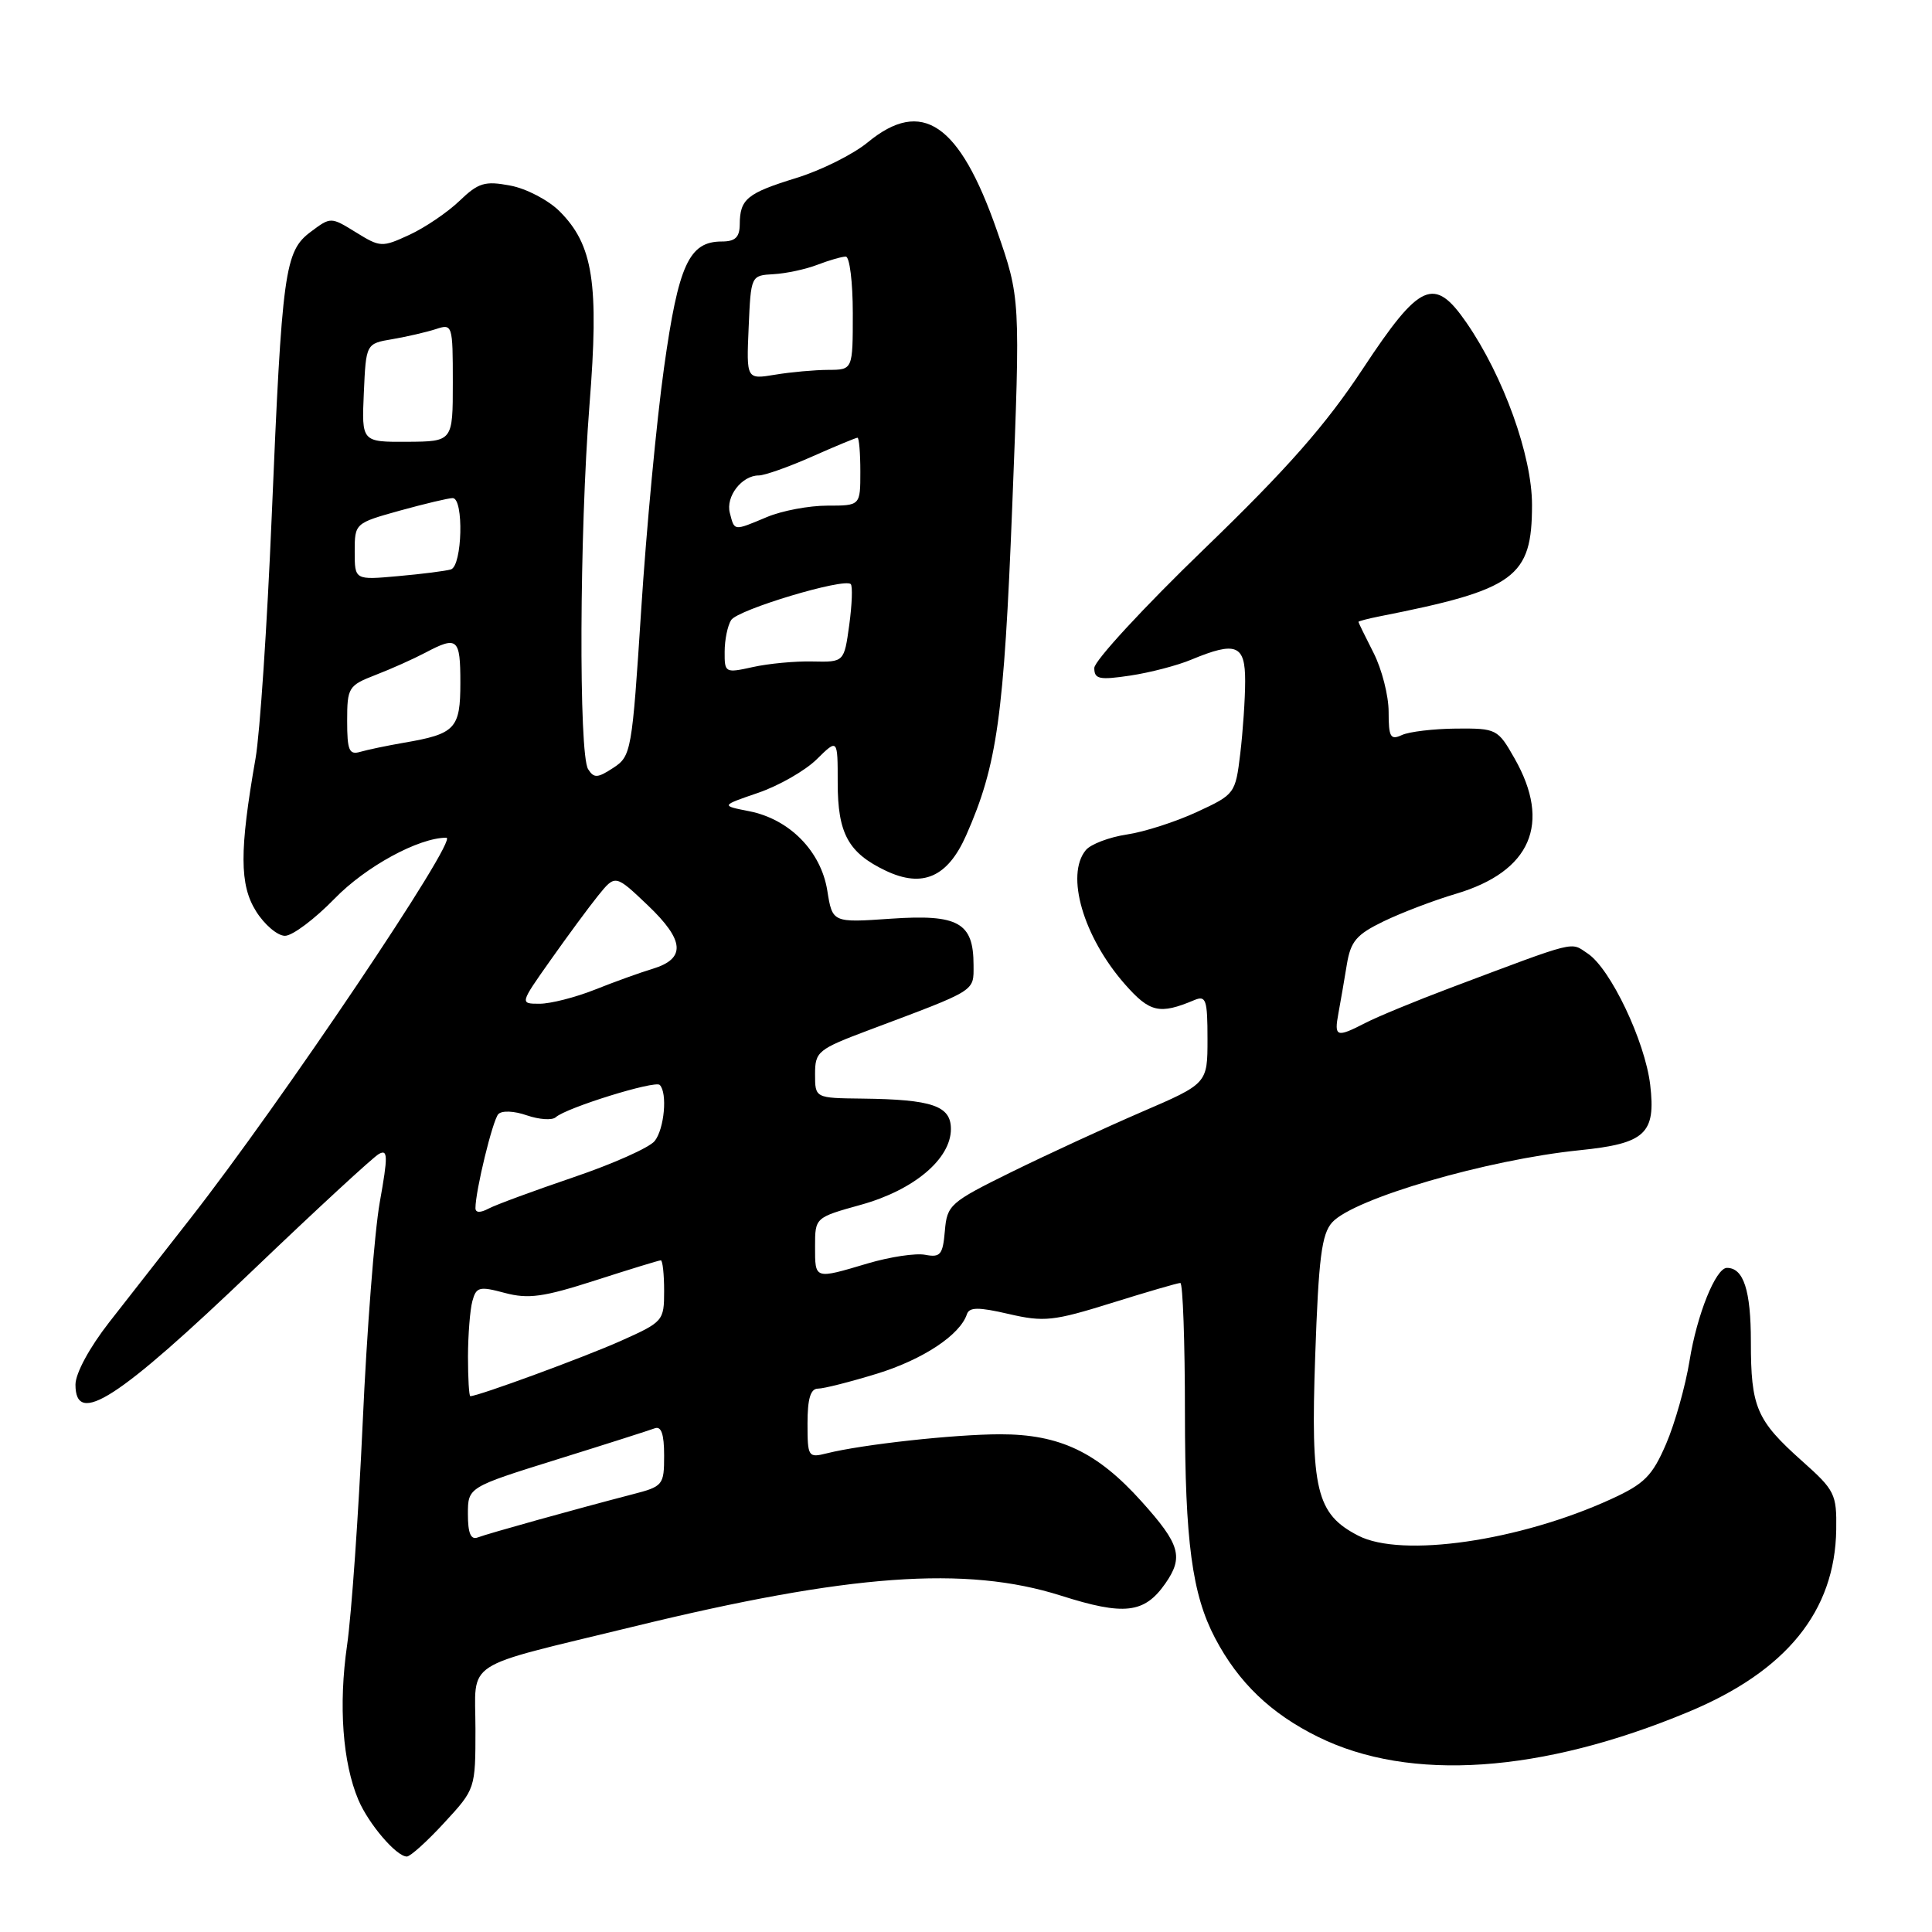 <?xml version="1.0" encoding="UTF-8" standalone="no"?>
<!DOCTYPE svg PUBLIC "-//W3C//DTD SVG 1.1//EN" "http://www.w3.org/Graphics/SVG/1.1/DTD/svg11.dtd" >
<svg xmlns="http://www.w3.org/2000/svg" xmlns:xlink="http://www.w3.org/1999/xlink" version="1.1" viewBox="0 0 256 256">
 <g >
 <path fill="currentColor"
d=" M 58.87 241.52 C 62.99 237.06 63.00 237.02 63.00 229.10 C 63.00 219.79 60.90 221.15 83.83 215.56 C 112.54 208.55 127.97 207.43 140.58 211.43 C 148.97 214.10 151.63 213.79 154.40 209.84 C 156.86 206.32 156.38 204.64 151.27 198.96 C 145.38 192.40 140.40 190.04 132.50 190.05 C 126.41 190.06 114.24 191.40 109.57 192.57 C 107.09 193.19 107.00 193.06 107.00 188.61 C 107.00 185.33 107.40 184.00 108.39 184.00 C 109.16 184.00 112.69 183.10 116.24 182.01 C 122.31 180.13 127.20 176.90 128.12 174.14 C 128.44 173.19 129.65 173.18 133.66 174.11 C 138.33 175.19 139.58 175.06 147.30 172.65 C 151.97 171.19 156.06 170.00 156.40 170.00 C 156.73 170.00 157.01 177.76 157.01 187.25 C 157.02 204.26 157.96 211.26 161.00 217.05 C 164.10 222.95 168.40 227.07 174.68 230.16 C 186.82 236.14 204.23 234.96 223.74 226.83 C 236.71 221.43 243.15 213.49 243.31 202.68 C 243.38 197.97 243.13 197.46 238.79 193.60 C 232.73 188.19 232.00 186.49 232.00 177.77 C 232.00 170.97 231.03 168.00 228.83 168.00 C 227.35 168.00 224.86 174.19 223.88 180.27 C 223.34 183.62 221.94 188.60 220.77 191.32 C 218.93 195.58 217.91 196.61 213.48 198.64 C 201.33 204.20 185.72 206.46 179.97 203.48 C 174.41 200.61 173.65 197.44 174.27 179.71 C 174.72 166.70 175.12 163.52 176.52 161.97 C 179.39 158.81 197.03 153.66 209.32 152.41 C 218.03 151.52 219.42 150.22 218.66 143.74 C 217.97 137.96 213.39 128.33 210.37 126.34 C 208.03 124.79 209.28 124.47 192.15 130.91 C 187.56 132.64 182.52 134.72 180.95 135.53 C 177.07 137.53 176.76 137.42 177.35 134.25 C 177.63 132.74 178.13 129.85 178.46 127.82 C 178.97 124.72 179.73 123.83 183.34 122.08 C 185.70 120.94 190.01 119.29 192.93 118.43 C 202.85 115.48 205.60 109.13 200.69 100.50 C 198.47 96.59 198.30 96.50 192.96 96.54 C 189.96 96.57 186.71 96.95 185.75 97.40 C 184.24 98.10 184.00 97.67 184.00 94.32 C 184.00 92.18 183.10 88.66 182.00 86.50 C 180.90 84.34 180.00 82.50 180.00 82.40 C 180.00 82.31 181.24 81.98 182.75 81.68 C 200.81 78.12 203.00 76.52 203.00 66.89 C 203.00 60.38 199.22 49.86 194.31 42.75 C 190.04 36.56 188.15 37.40 180.60 48.84 C 175.68 56.30 170.59 62.09 159.56 72.74 C 151.55 80.47 145.00 87.57 145.00 88.51 C 145.00 89.99 145.65 90.13 149.75 89.52 C 152.36 89.13 156.02 88.18 157.87 87.40 C 163.79 84.94 165.00 85.43 164.99 90.25 C 164.99 92.59 164.69 96.92 164.34 99.87 C 163.70 105.16 163.62 105.27 158.60 107.59 C 155.80 108.89 151.61 110.24 149.29 110.58 C 146.97 110.93 144.53 111.86 143.88 112.64 C 141.15 115.93 143.54 124.13 149.05 130.41 C 152.35 134.16 153.64 134.46 158.25 132.52 C 159.80 131.87 160.00 132.45 160.00 137.68 C 160.00 143.58 160.00 143.58 151.25 147.35 C 146.44 149.43 138.68 153.01 134.00 155.31 C 125.87 159.32 125.49 159.66 125.20 163.10 C 124.93 166.25 124.61 166.65 122.61 166.27 C 121.35 166.02 117.92 166.54 114.98 167.41 C 107.88 169.52 108.00 169.56 108.00 165.16 C 108.00 161.33 108.00 161.33 114.11 159.63 C 121.11 157.68 126.00 153.56 126.00 149.60 C 126.00 146.53 123.54 145.68 114.25 145.57 C 108.00 145.50 108.00 145.50 108.00 142.34 C 108.00 139.33 108.35 139.04 115.25 136.45 C 129.54 131.08 129.00 131.42 129.00 127.88 C 129.00 122.25 127.00 121.12 118.08 121.73 C 110.30 122.27 110.30 122.27 109.62 118.00 C 108.78 112.78 104.61 108.54 99.27 107.49 C 95.50 106.75 95.50 106.75 100.47 105.05 C 103.21 104.11 106.70 102.11 108.22 100.61 C 111.00 97.87 111.00 97.87 111.00 103.71 C 111.00 110.45 112.40 113.01 117.38 115.38 C 122.25 117.69 125.57 116.23 128.02 110.69 C 132.13 101.39 133.03 95.00 134.13 67.00 C 135.21 39.50 135.21 39.50 132.09 30.53 C 127.14 16.33 122.16 12.94 114.97 18.87 C 113.05 20.45 108.79 22.58 105.49 23.59 C 98.96 25.61 98.04 26.37 98.02 29.75 C 98.00 31.44 97.42 32.00 95.65 32.00 C 91.30 32.00 89.90 35.06 87.99 48.70 C 87.00 55.74 85.64 70.19 84.96 80.82 C 83.75 99.57 83.64 100.19 81.27 101.74 C 79.18 103.11 78.70 103.14 77.93 101.92 C 76.67 99.93 76.78 70.57 78.11 53.65 C 79.39 37.52 78.60 32.45 74.15 28.00 C 72.67 26.52 69.73 24.98 67.61 24.59 C 64.24 23.95 63.39 24.21 60.87 26.63 C 59.28 28.15 56.30 30.17 54.24 31.12 C 50.62 32.79 50.39 32.78 47.17 30.79 C 43.83 28.73 43.83 28.73 41.17 30.72 C 37.72 33.30 37.37 35.82 36.00 68.50 C 35.40 82.80 34.44 97.20 33.86 100.50 C 31.72 112.73 31.73 117.25 33.93 120.75 C 35.05 122.54 36.78 124.00 37.76 124.00 C 38.75 124.00 41.70 121.78 44.33 119.08 C 48.45 114.83 55.47 111.00 59.15 111.00 C 60.85 111.00 37.18 146.19 25.19 161.50 C 21.75 165.90 16.92 172.07 14.46 175.22 C 11.86 178.55 10.00 181.98 10.00 183.47 C 10.00 189.07 15.57 185.48 33.63 168.20 C 41.97 160.22 49.43 153.34 50.20 152.91 C 51.40 152.24 51.42 153.17 50.32 159.31 C 49.62 163.27 48.60 176.40 48.06 188.50 C 47.51 200.60 46.58 213.88 45.99 218.00 C 44.84 225.96 45.40 233.57 47.49 238.50 C 48.85 241.70 52.53 246.00 53.91 246.00 C 54.37 246.00 56.60 243.99 58.87 241.52 Z  M 62.00 200.64 C 62.00 197.07 62.00 197.07 73.75 193.40 C 80.21 191.39 86.06 189.52 86.75 189.26 C 87.62 188.93 88.00 190.01 88.00 192.85 C 88.00 196.80 87.87 196.96 83.75 198.02 C 76.40 199.93 64.65 203.20 63.30 203.72 C 62.38 204.07 62.00 203.16 62.00 200.64 Z  M 62.01 179.75 C 62.02 176.86 62.28 173.56 62.59 172.41 C 63.10 170.52 63.51 170.41 66.89 171.32 C 70.02 172.15 72.01 171.87 78.88 169.66 C 83.41 168.20 87.32 167.00 87.56 167.00 C 87.80 167.00 88.00 168.82 88.00 171.06 C 88.00 175.03 87.88 175.16 82.25 177.68 C 77.39 179.85 63.37 185.00 62.32 185.00 C 62.15 185.00 62.01 182.64 62.01 179.75 Z  M 63.00 160.08 C 63.00 157.80 65.28 148.43 66.03 147.63 C 66.50 147.13 68.13 147.20 69.81 147.79 C 71.45 148.35 73.17 148.47 73.64 148.04 C 75.03 146.78 86.79 143.13 87.42 143.76 C 88.46 144.80 88.03 149.58 86.75 151.19 C 86.06 152.06 81.22 154.22 76.00 155.99 C 70.78 157.77 65.71 159.63 64.75 160.14 C 63.64 160.73 63.00 160.71 63.00 160.08 Z  M 72.93 127.25 C 75.16 124.09 78.00 120.23 79.25 118.68 C 81.53 115.86 81.53 115.86 85.83 119.95 C 90.72 124.61 90.91 127.02 86.49 128.37 C 84.85 128.86 81.39 130.11 78.81 131.14 C 76.24 132.16 72.95 133.00 71.50 133.00 C 68.87 133.00 68.87 133.00 72.93 127.25 Z  M 46.00 95.52 C 46.00 91.10 46.17 90.83 49.75 89.44 C 51.81 88.65 54.77 87.32 56.33 86.50 C 60.62 84.23 61.00 84.56 61.00 90.46 C 61.00 96.56 60.35 97.25 53.50 98.42 C 51.30 98.80 48.71 99.34 47.75 99.62 C 46.26 100.06 46.00 99.44 46.00 95.52 Z  M 96.02 86.36 C 96.02 84.79 96.41 82.90 96.88 82.16 C 97.75 80.78 111.87 76.54 112.73 77.40 C 112.99 77.66 112.90 80.09 112.53 82.81 C 111.85 87.74 111.85 87.74 107.67 87.65 C 105.38 87.59 101.81 87.93 99.75 88.39 C 96.09 89.20 96.00 89.15 96.02 86.36 Z  M 47.00 73.09 C 47.00 69.34 47.03 69.32 52.98 67.66 C 56.28 66.75 59.43 66.00 59.98 66.00 C 61.48 66.00 61.26 74.98 59.75 75.45 C 59.06 75.66 55.91 76.06 52.75 76.34 C 47.00 76.86 47.00 76.86 47.00 73.09 Z  M 96.71 67.98 C 96.13 65.80 98.29 63.00 100.54 63.00 C 101.31 63.00 104.49 61.88 107.60 60.50 C 110.71 59.12 113.42 58.00 113.62 58.00 C 113.83 58.00 114.00 60.02 114.00 62.50 C 114.00 67.00 114.00 67.00 109.62 67.00 C 107.21 67.00 103.63 67.67 101.65 68.50 C 97.16 70.38 97.34 70.39 96.71 67.98 Z  M 48.21 52.05 C 48.50 45.53 48.50 45.53 52.00 44.94 C 53.92 44.61 56.51 44.01 57.75 43.61 C 59.95 42.88 60.00 43.02 60.00 50.68 C 60.00 58.50 60.00 58.50 53.96 58.54 C 47.92 58.57 47.92 58.57 48.21 52.05 Z  M 99.20 43.39 C 99.50 36.51 99.50 36.50 102.50 36.33 C 104.15 36.24 106.77 35.68 108.32 35.08 C 109.86 34.49 111.55 34.00 112.07 34.00 C 112.58 34.00 113.00 37.38 113.00 41.50 C 113.00 49.00 113.00 49.00 109.75 49.01 C 107.96 49.02 104.79 49.30 102.70 49.65 C 98.90 50.28 98.90 50.28 99.20 43.39 Z "/>
</g>
</svg>